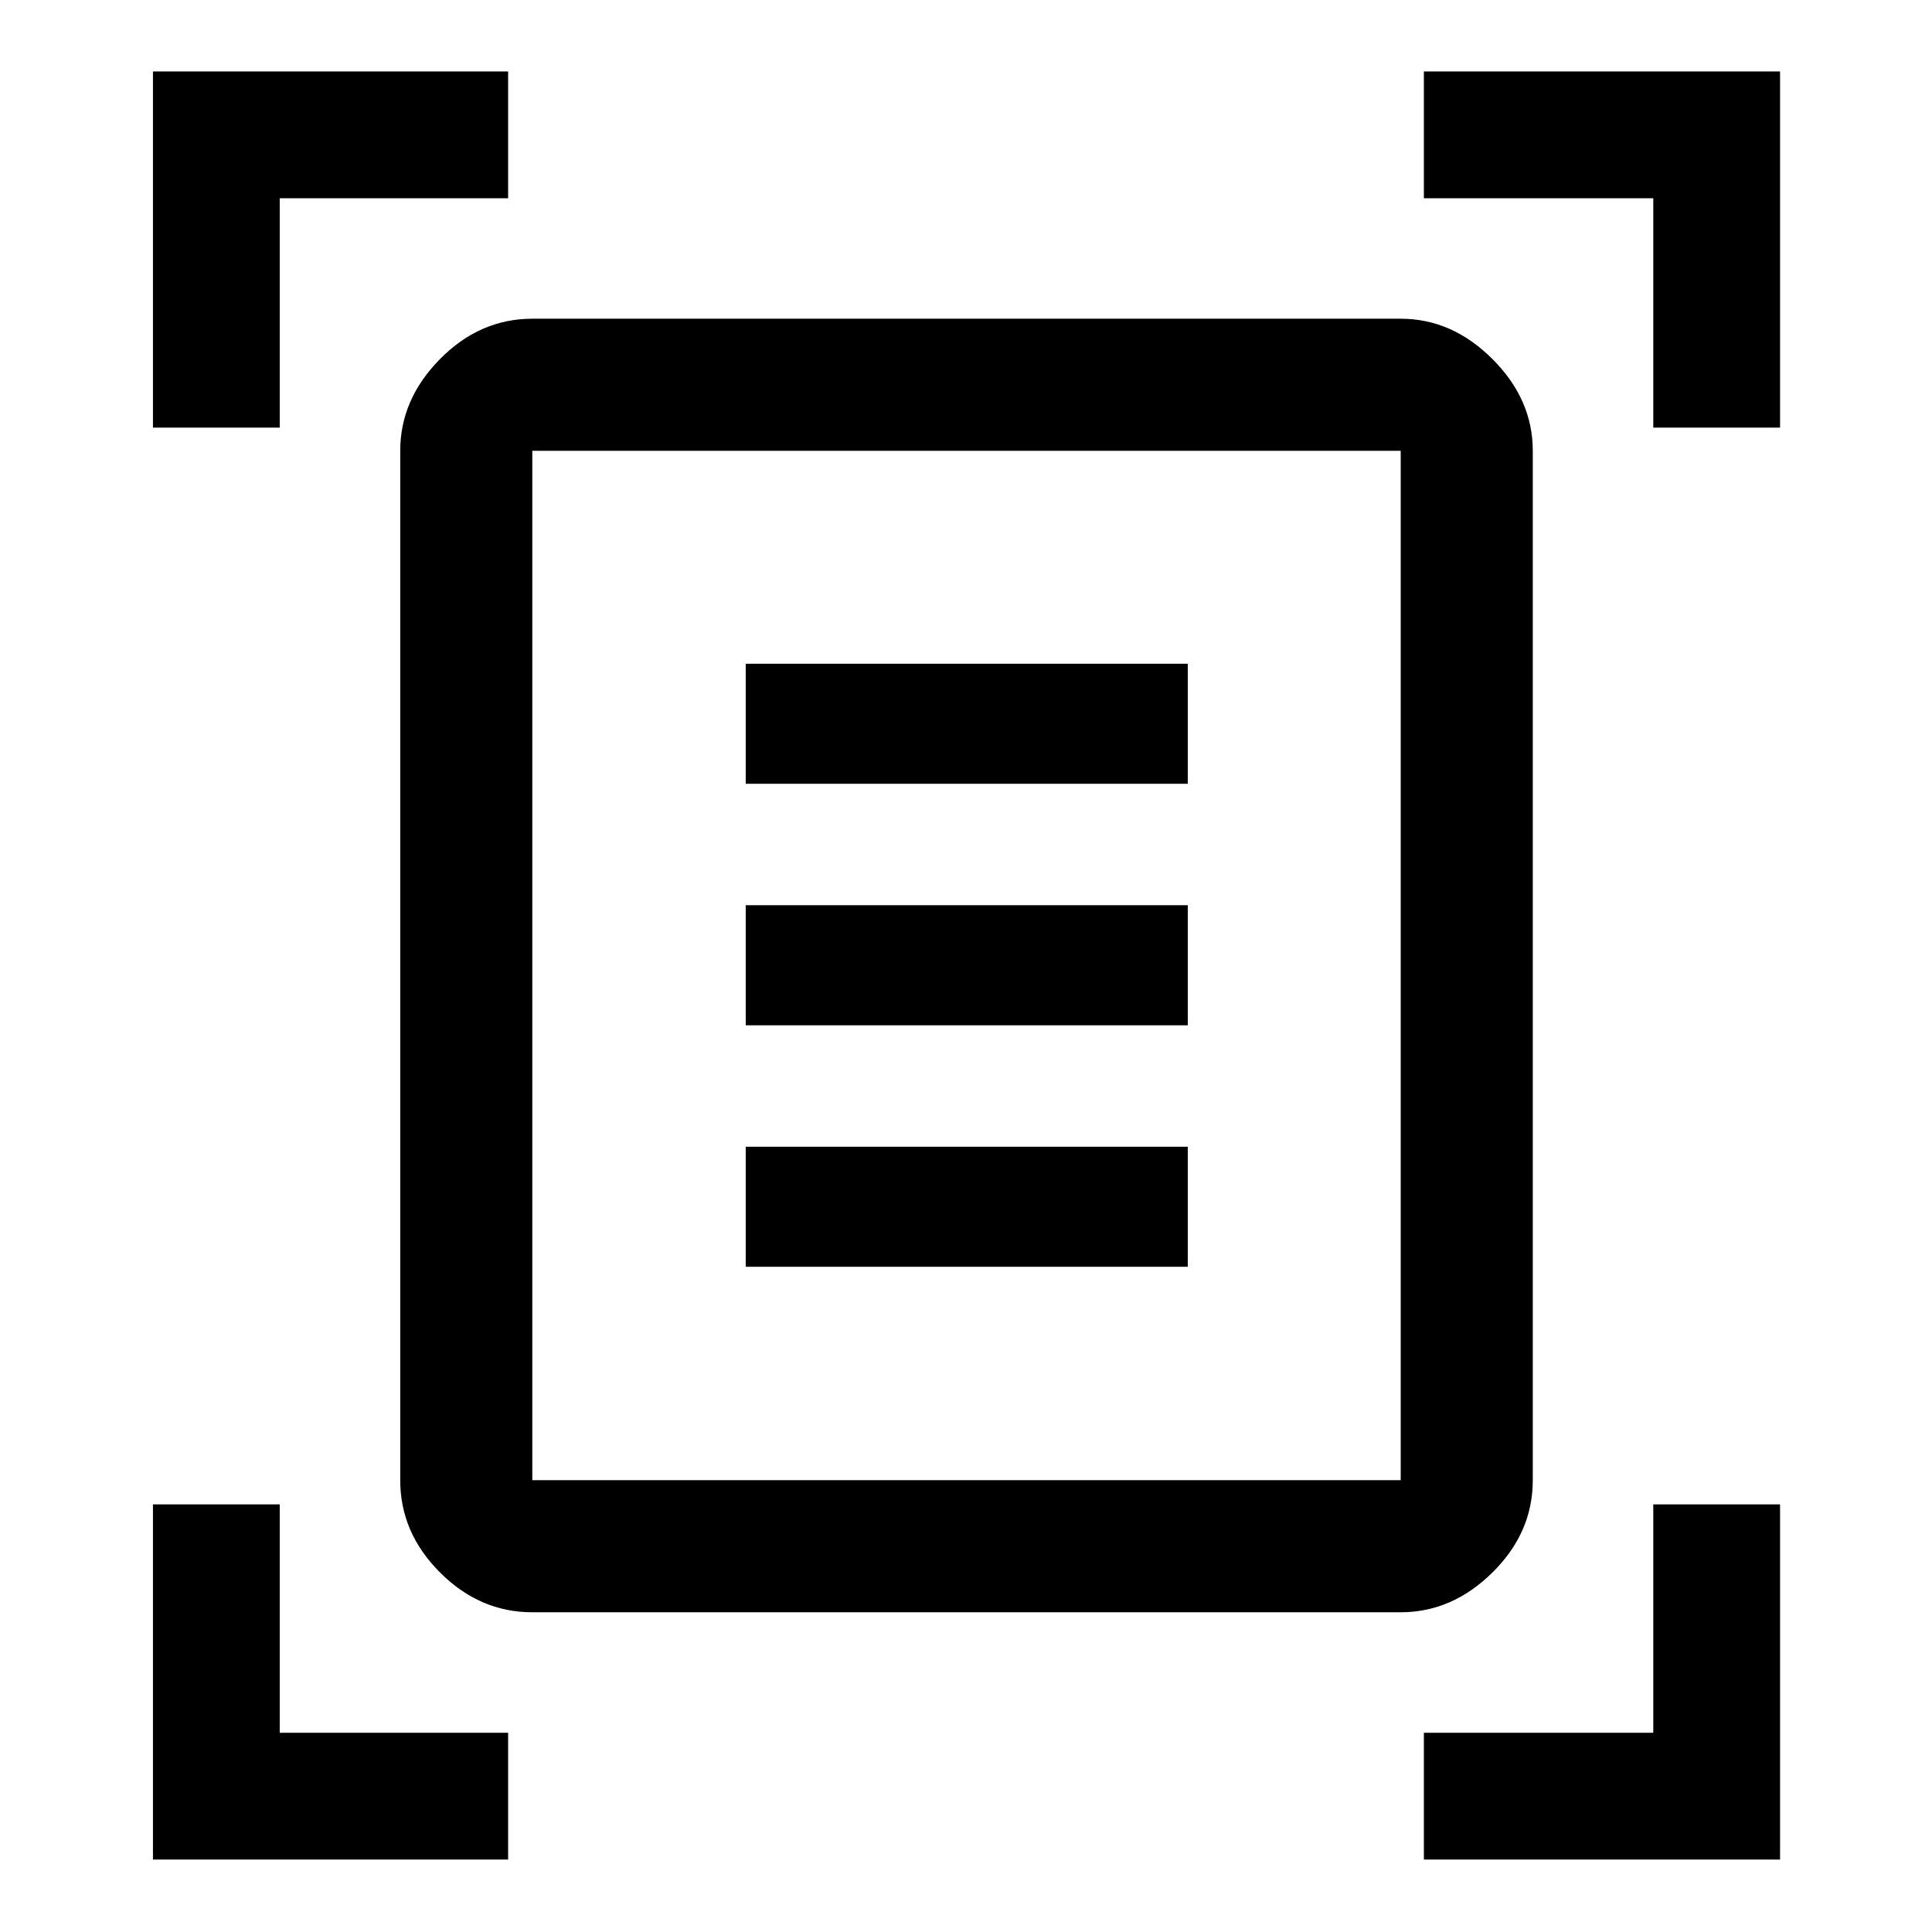 <svg xmlns="http://www.w3.org/2000/svg" height="48" viewBox="0 -960 960 960" width="48"><path d="M76-747.52V-924.5h176.48v63H139v113.98H76Zm745.5 0V-861.5H707.52v-63H884.5v176.98h-63ZM76-36v-176.48h63V-99h113.48v63H76Zm631.52 0v-63H821.5v-113.48h63V-36H707.52ZM264.5-224.5H696V-736H264.5v511.5Zm0 65.63q-26.09 0-45.86-19.77t-19.77-45.86V-736q0-25.56 19.77-45.59 19.77-20.04 45.86-20.04H696q25.56 0 45.59 20.04 20.04 20.03 20.04 45.59v511.5q0 26.09-20.04 45.86-20.03 19.77-45.59 19.77H264.5Zm106.04-411.67H590.2v-59.66H370.54v59.66Zm0 120H590.2v-59.66H370.54v59.66Zm0 120H590.2v-59.66H370.54v59.66ZM264.5-224.5V-736v511.5Z"/></svg>